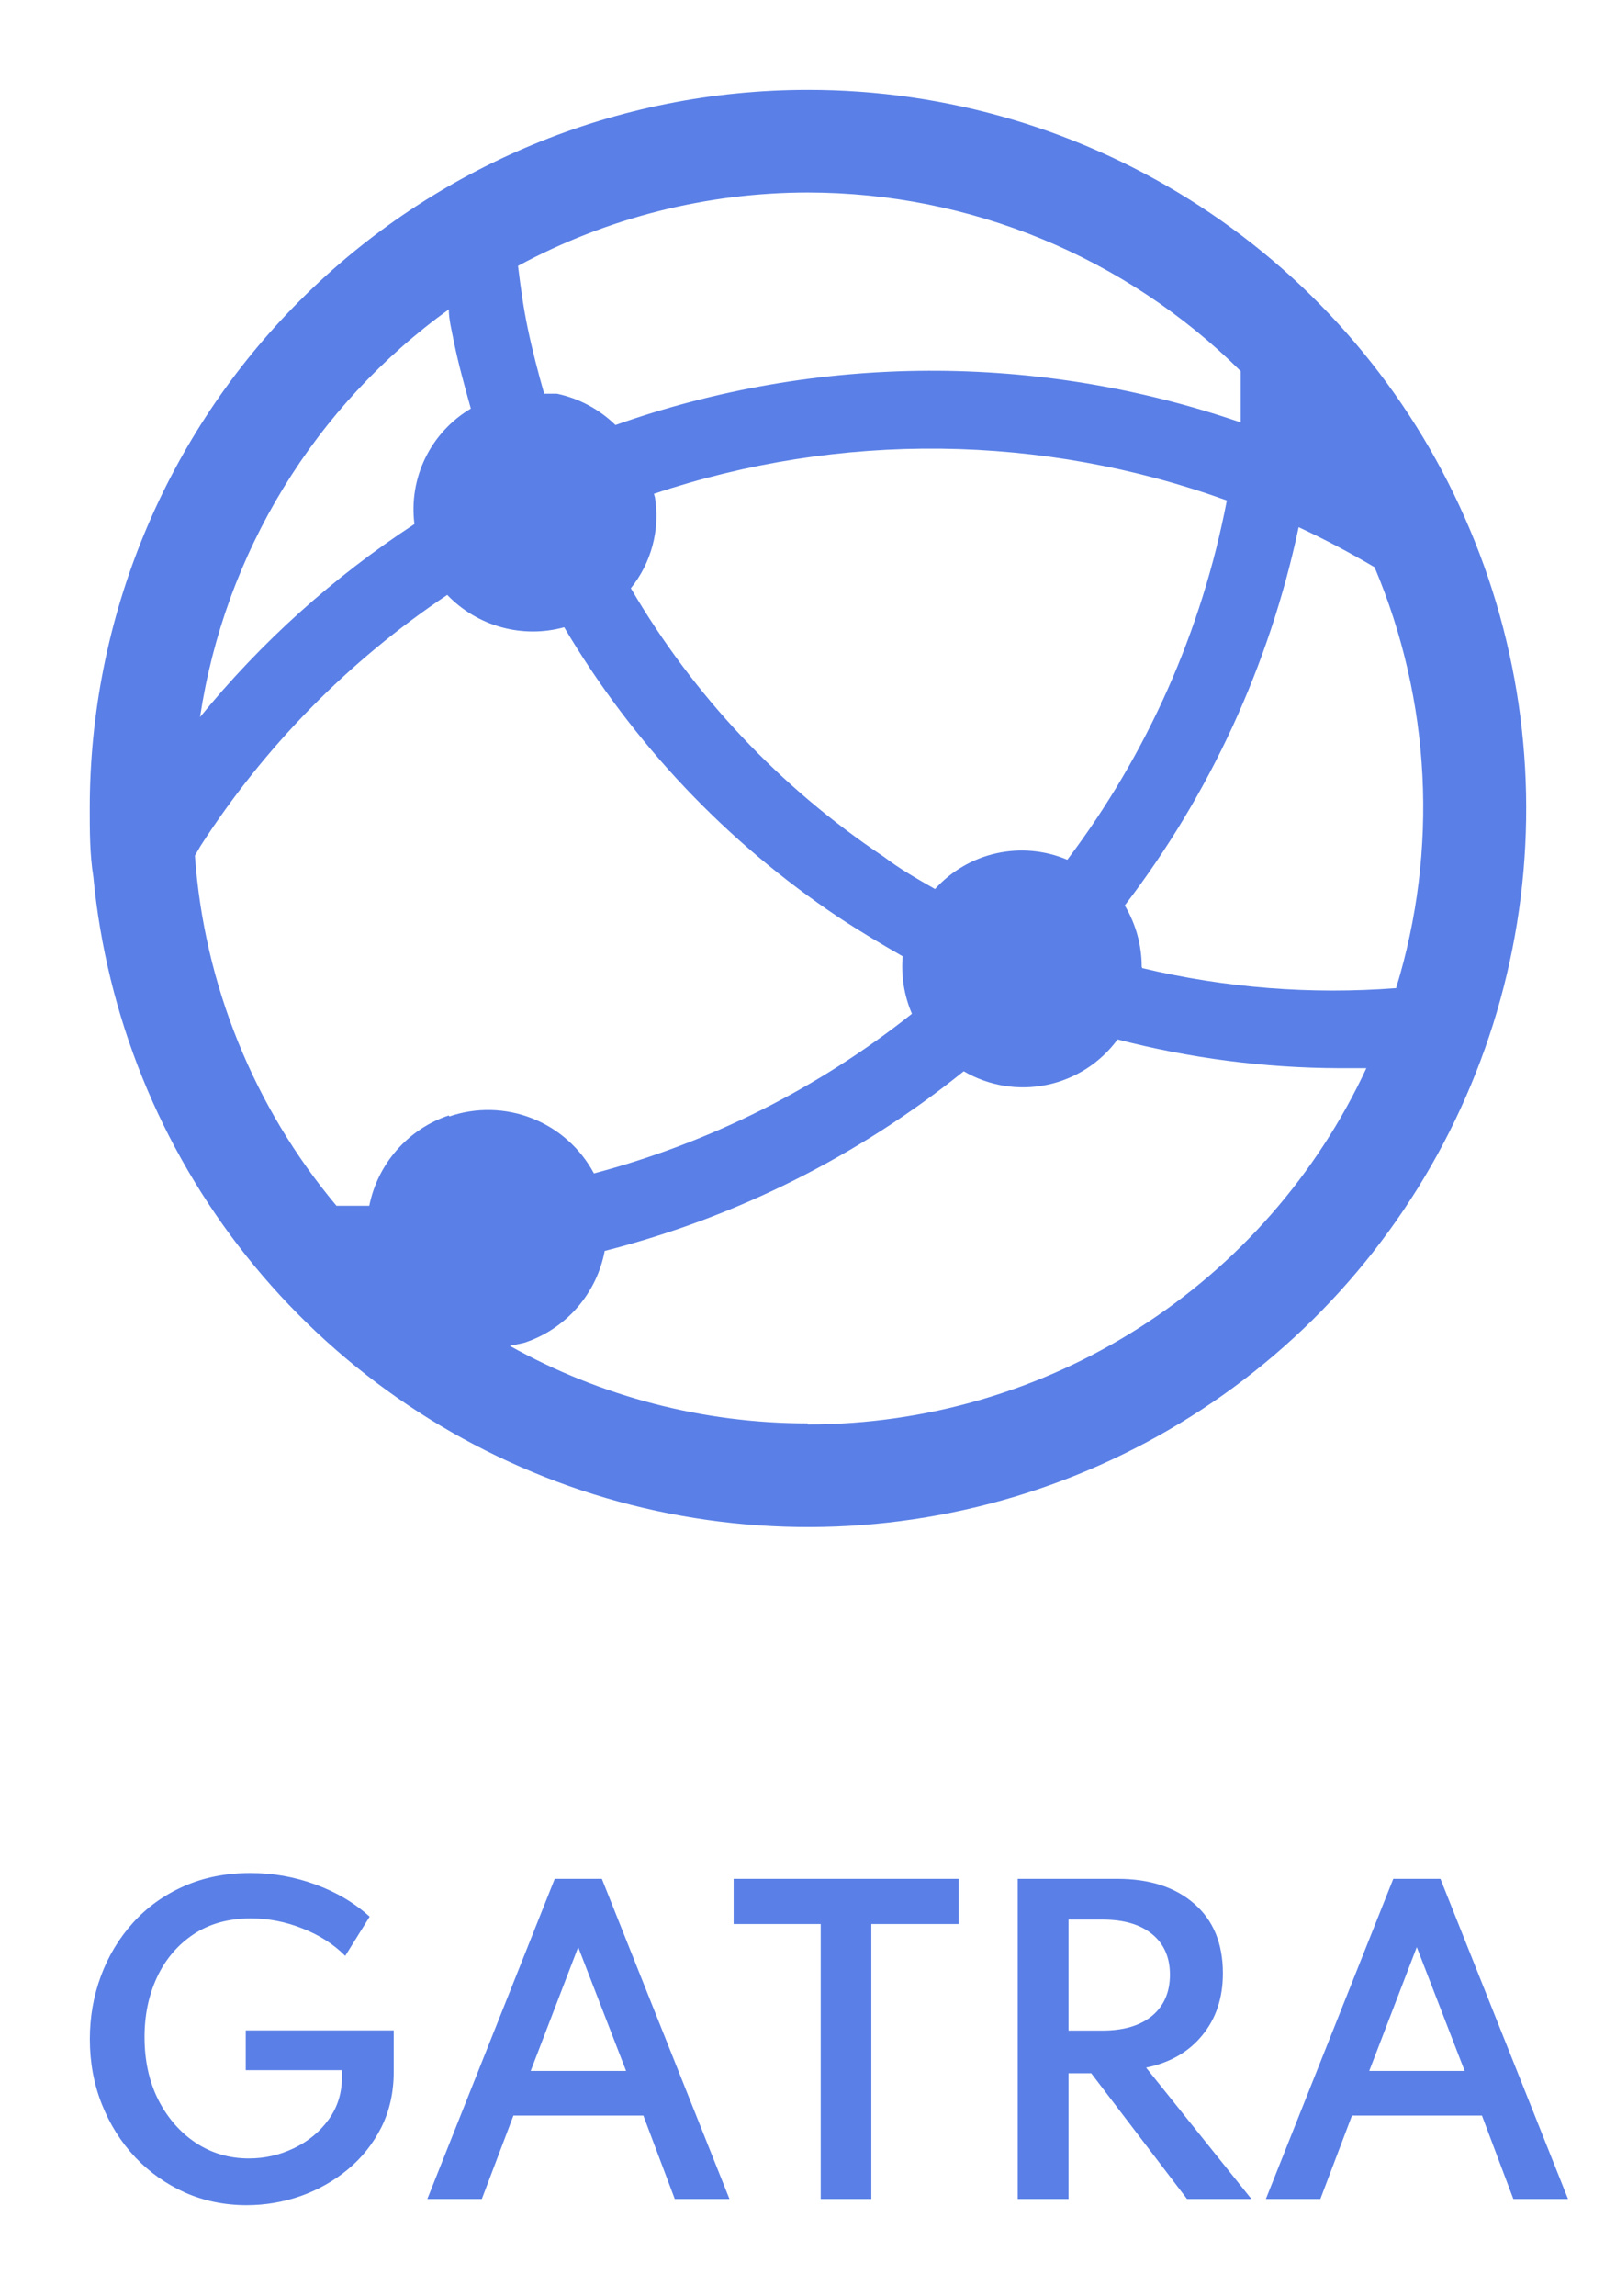 <svg width="50" height="71" viewBox="0 0 50 71" fill="none" xmlns="http://www.w3.org/2000/svg">
<path d="M24.994 2.778C19.102 2.778 13.451 5.119 9.285 9.287C5.118 13.454 2.777 19.106 2.777 25C2.777 25.714 2.777 26.413 2.888 27.111C3.297 31.397 4.942 35.472 7.623 38.841C10.304 42.209 13.906 44.726 17.99 46.086C22.075 47.445 26.466 47.588 30.63 46.498C34.795 45.408 38.553 43.131 41.447 39.945C44.342 36.758 46.249 32.799 46.937 28.549C47.624 24.298 47.062 19.94 45.319 16.003C43.577 12.066 40.728 8.72 37.12 6.372C33.511 4.025 29.299 2.776 24.994 2.778ZM24.994 5.952C30.012 5.957 34.825 7.942 38.388 11.476V13.063C32.116 10.905 25.298 10.932 19.043 13.143C18.544 12.656 17.916 12.32 17.234 12.175H16.837C16.647 11.508 16.473 10.841 16.33 10.159C16.187 9.476 16.108 8.873 16.028 8.222C18.783 6.735 21.864 5.955 24.994 5.952ZM20.233 15.27C25.997 13.339 32.243 13.412 37.959 15.476C37.186 19.509 35.498 23.31 33.024 26.587C32.332 26.294 31.566 26.224 30.833 26.386C30.099 26.548 29.434 26.935 28.93 27.492C28.374 27.175 27.819 26.857 27.343 26.492C24.139 24.354 21.464 21.515 19.519 18.191C19.834 17.801 20.062 17.349 20.191 16.865C20.32 16.381 20.345 15.875 20.265 15.381L20.233 15.27ZM13.886 9.556C13.886 9.889 13.981 10.238 14.044 10.572C14.187 11.27 14.378 11.952 14.568 12.635C13.96 12.995 13.471 13.525 13.161 14.159C12.851 14.794 12.733 15.506 12.823 16.206C10.318 17.843 8.08 19.856 6.189 22.175C6.569 19.663 7.446 17.253 8.771 15.086C10.095 12.919 11.84 11.038 13.902 9.556H13.886ZM13.886 34.492C13.266 34.7 12.713 35.068 12.281 35.559C11.849 36.049 11.554 36.645 11.426 37.286H10.41C7.848 34.228 6.315 30.44 6.031 26.46L6.205 26.159C8.192 23.077 10.79 20.435 13.838 18.397C14.295 18.874 14.873 19.219 15.51 19.395C16.146 19.571 16.819 19.572 17.456 19.397C19.579 22.985 22.48 26.05 25.946 28.365C26.597 28.794 27.264 29.191 27.93 29.572C27.877 30.179 27.975 30.789 28.216 31.349C25.312 33.656 21.962 35.337 18.377 36.286C17.961 35.509 17.283 34.905 16.463 34.582C15.643 34.26 14.735 34.239 13.902 34.524L13.886 34.492ZM24.994 44.016C21.767 44.017 18.593 43.192 15.774 41.619L16.219 41.524C16.85 41.317 17.414 40.944 17.853 40.444C18.291 39.944 18.587 39.336 18.71 38.683C22.768 37.648 26.556 35.753 29.819 33.127C30.593 33.58 31.509 33.73 32.388 33.548C33.267 33.367 34.047 32.866 34.579 32.143C36.818 32.725 39.121 33.024 41.435 33.032H42.276C40.745 36.325 38.305 39.111 35.243 41.063C32.181 43.015 28.625 44.05 24.994 44.048V44.016ZM35.325 29.889C35.324 29.224 35.143 28.571 34.801 28C37.442 24.549 39.28 20.553 40.181 16.302C40.975 16.672 41.757 17.085 42.53 17.54C44.275 21.665 44.511 26.274 43.196 30.556C40.562 30.759 37.911 30.55 35.341 29.937L35.325 29.889Z" fill="#5A80E7"/>
<path d="M7.634 68.192C8.206 68.192 8.762 68.098 9.302 67.91C9.842 67.718 10.328 67.444 10.76 67.088C11.196 66.728 11.542 66.294 11.798 65.786C12.054 65.274 12.182 64.7 12.182 64.064V62.786H7.604V64.016H10.58V64.232C10.58 64.728 10.442 65.166 10.166 65.546C9.894 65.922 9.538 66.216 9.098 66.428C8.658 66.64 8.192 66.746 7.7 66.746C7.096 66.746 6.55 66.586 6.062 66.266C5.574 65.942 5.186 65.498 4.898 64.934C4.614 64.37 4.472 63.722 4.472 62.99C4.472 62.314 4.6 61.7 4.856 61.148C5.116 60.592 5.49 60.15 5.978 59.822C6.47 59.49 7.066 59.324 7.766 59.324C8.31 59.324 8.842 59.428 9.362 59.636C9.882 59.84 10.322 60.122 10.682 60.482L11.438 59.27C10.966 58.842 10.406 58.51 9.758 58.274C9.114 58.038 8.446 57.92 7.754 57.92C6.986 57.92 6.294 58.058 5.678 58.334C5.066 58.606 4.544 58.982 4.112 59.462C3.68 59.942 3.35 60.49 3.122 61.106C2.894 61.722 2.78 62.372 2.78 63.056C2.78 63.776 2.904 64.448 3.152 65.072C3.4 65.696 3.744 66.242 4.184 66.71C4.624 67.174 5.138 67.538 5.726 67.802C6.314 68.062 6.95 68.192 7.634 68.192ZM13.222 68H14.908L15.886 65.42H19.906L20.878 68H22.57L18.622 58.1H17.164L13.222 68ZM16.42 64.04L17.89 60.212L19.372 64.04H16.42ZM25.393 68H26.959V59.498H29.659V58.1H22.699V59.498H25.393V68ZM31.489 68H33.061V64.112H33.763L36.727 68H38.719L35.461 63.938C36.201 63.786 36.781 63.452 37.201 62.936C37.625 62.42 37.837 61.782 37.837 61.022C37.837 60.102 37.543 59.386 36.955 58.874C36.367 58.358 35.573 58.1 34.573 58.1H31.489V68ZM33.061 62.792V59.36H34.111C34.771 59.36 35.283 59.51 35.647 59.81C36.015 60.11 36.199 60.528 36.199 61.064C36.199 61.604 36.015 62.028 35.647 62.336C35.279 62.64 34.767 62.792 34.111 62.792H33.061ZM39.167 68H40.853L41.831 65.42H45.852L46.824 68H48.516L44.568 58.1H43.109L39.167 68ZM42.365 64.04L43.836 60.212L45.318 64.04H42.365Z" fill="#5A80E7"/>
</svg>
